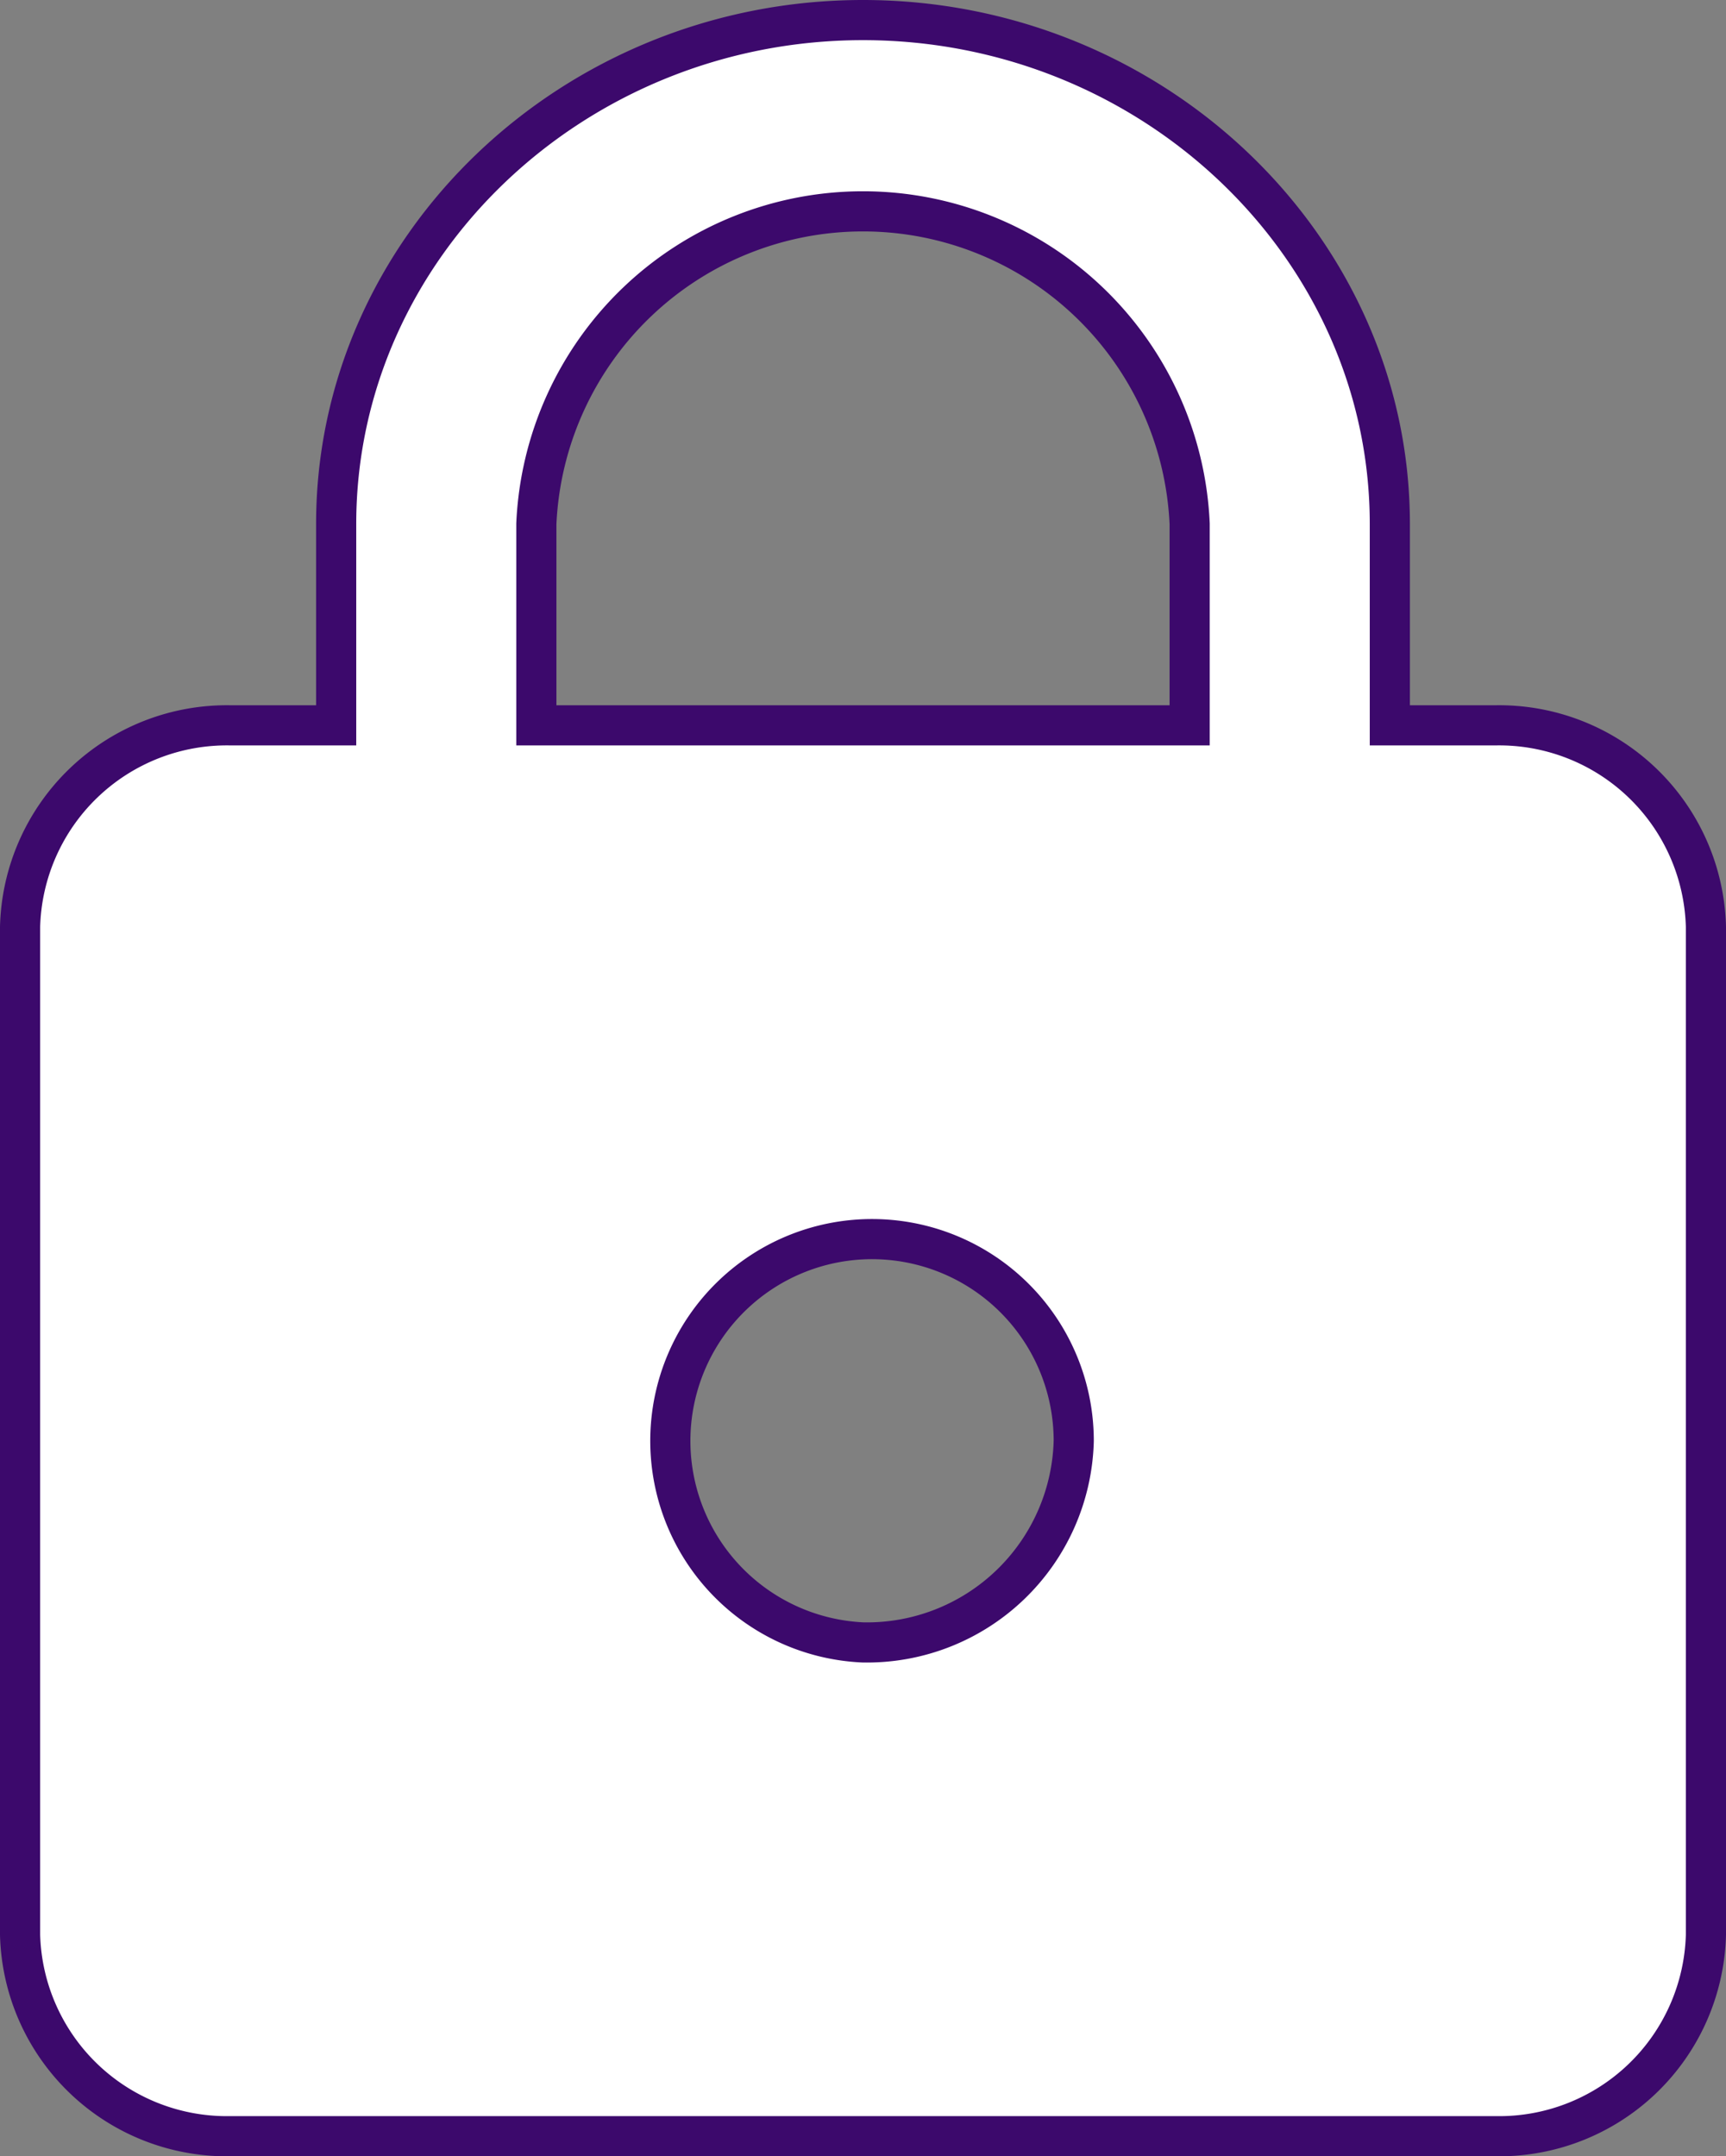 <svg xmlns="http://www.w3.org/2000/svg" width="43" height="53.705" viewBox="0 0 43 53.705">
  <rect x="0" y="0" width="43" height="53.705" fill="#808080" stroke="none"/>
  <path id="Icon_ionic-md-lock" data-name="Icon ionic-md-lock" d="M43.5,20.8H40.875V15.783c0-6.9-5.906-12.549-13.125-12.549S14.625,8.881,14.625,15.783V20.8H12a5.153,5.153,0,0,0-5.25,5.019v25.1A5.153,5.153,0,0,0,12,55.939H43.5a5.153,5.153,0,0,0,5.25-5.019v-25.1A5.153,5.153,0,0,0,43.5,20.8ZM27.75,43.641A5.025,5.025,0,1,1,33,38.622,5.153,5.153,0,0,1,27.75,43.641ZM35.888,20.8H19.612V15.783a8.146,8.146,0,0,1,16.276,0Z" transform="translate(-6.25 -2.734)" fill="#fff" stroke="#3c096c" stroke-width="1"/>
</svg>
